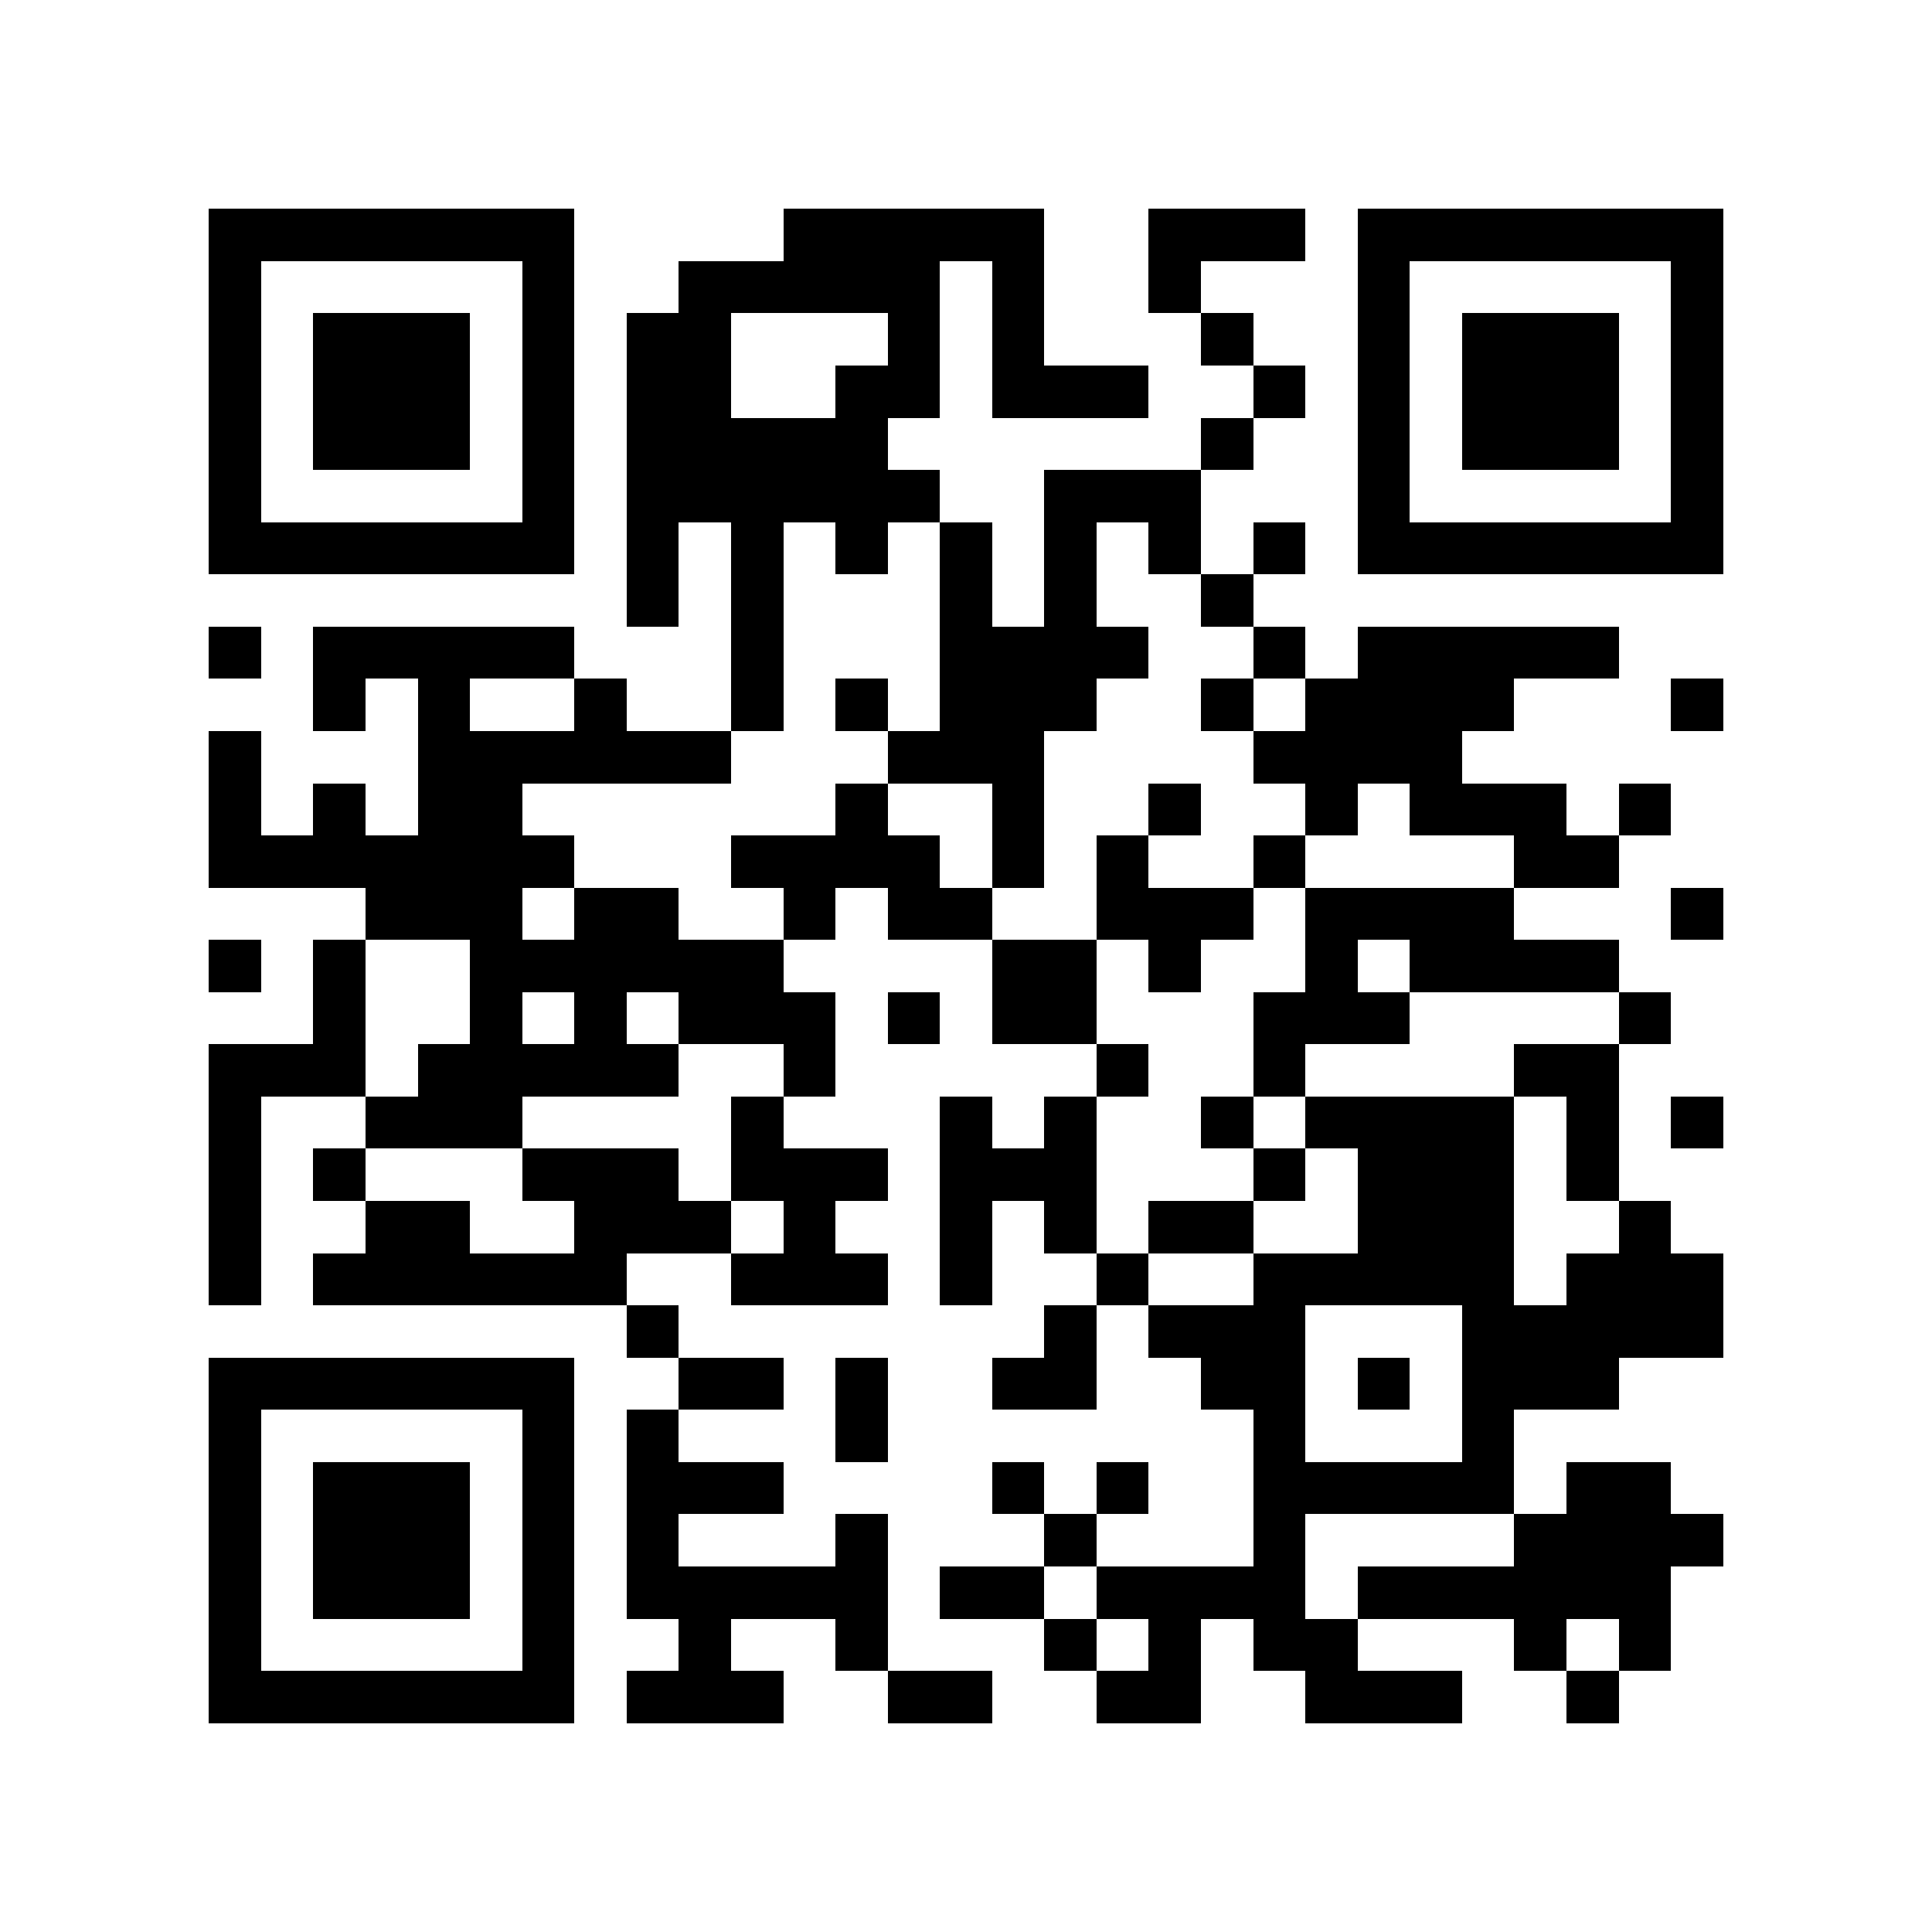 <?xml version="1.0" encoding="utf-8"?><!DOCTYPE svg PUBLIC "-//W3C//DTD SVG 1.1//EN" "http://www.w3.org/Graphics/SVG/1.1/DTD/svg11.dtd"><svg xmlns="http://www.w3.org/2000/svg" viewBox="0 0 37 37" shape-rendering="crispEdges"><path fill="#ffffff" d="M0 0h37v37H0z"/><path stroke="#000000" d="M4 4.5h7m4 0h5m2 0h3m1 0h7M4 5.5h1m5 0h1m2 0h5m1 0h1m2 0h1m3 0h1m5 0h1M4 6.5h1m1 0h3m1 0h1m1 0h2m3 0h1m1 0h1m3 0h1m2 0h1m1 0h3m1 0h1M4 7.5h1m1 0h3m1 0h1m1 0h2m2 0h2m1 0h3m2 0h1m1 0h1m1 0h3m1 0h1M4 8.5h1m1 0h3m1 0h1m1 0h5m6 0h1m2 0h1m1 0h3m1 0h1M4 9.5h1m5 0h1m1 0h6m2 0h3m3 0h1m5 0h1M4 10.5h7m1 0h1m1 0h1m1 0h1m1 0h1m1 0h1m1 0h1m1 0h1m1 0h7M12 11.5h1m1 0h1m3 0h1m1 0h1m2 0h1M4 12.5h1m1 0h5m3 0h1m3 0h4m2 0h1m1 0h5M6 13.5h1m1 0h1m2 0h1m2 0h1m1 0h1m1 0h3m2 0h1m1 0h4m3 0h1M4 14.5h1m3 0h6m3 0h3m4 0h4M4 15.5h1m1 0h1m1 0h2m6 0h1m2 0h1m2 0h1m2 0h1m1 0h3m1 0h1M4 16.5h7m3 0h4m1 0h1m1 0h1m2 0h1m4 0h2M7 17.5h3m1 0h2m2 0h1m1 0h2m2 0h3m1 0h4m3 0h1M4 18.5h1m1 0h1m2 0h6m4 0h2m1 0h1m2 0h1m1 0h4M6 19.5h1m2 0h1m1 0h1m1 0h3m1 0h1m1 0h2m3 0h3m4 0h1M4 20.5h3m1 0h5m2 0h1m5 0h1m2 0h1m4 0h2M4 21.5h1m2 0h3m4 0h1m3 0h1m1 0h1m2 0h1m1 0h4m1 0h1m1 0h1M4 22.5h1m1 0h1m3 0h3m1 0h3m1 0h3m3 0h1m1 0h3m1 0h1M4 23.5h1m2 0h2m2 0h3m1 0h1m2 0h1m1 0h1m1 0h2m2 0h3m2 0h1M4 24.5h1m1 0h6m2 0h3m1 0h1m2 0h1m2 0h5m1 0h3M12 25.5h1m7 0h1m1 0h3m3 0h5M4 26.5h7m2 0h2m1 0h1m2 0h2m2 0h2m1 0h1m1 0h3M4 27.5h1m5 0h1m1 0h1m3 0h1m7 0h1m3 0h1M4 28.5h1m1 0h3m1 0h1m1 0h3m4 0h1m1 0h1m2 0h5m1 0h2M4 29.5h1m1 0h3m1 0h1m1 0h1m3 0h1m3 0h1m3 0h1m4 0h4M4 30.5h1m1 0h3m1 0h1m1 0h5m1 0h2m1 0h4m1 0h6M4 31.5h1m5 0h1m2 0h1m2 0h1m3 0h1m1 0h1m1 0h2m3 0h1m1 0h1M4 32.5h7m1 0h3m2 0h2m2 0h2m2 0h3m2 0h1"/></svg>
